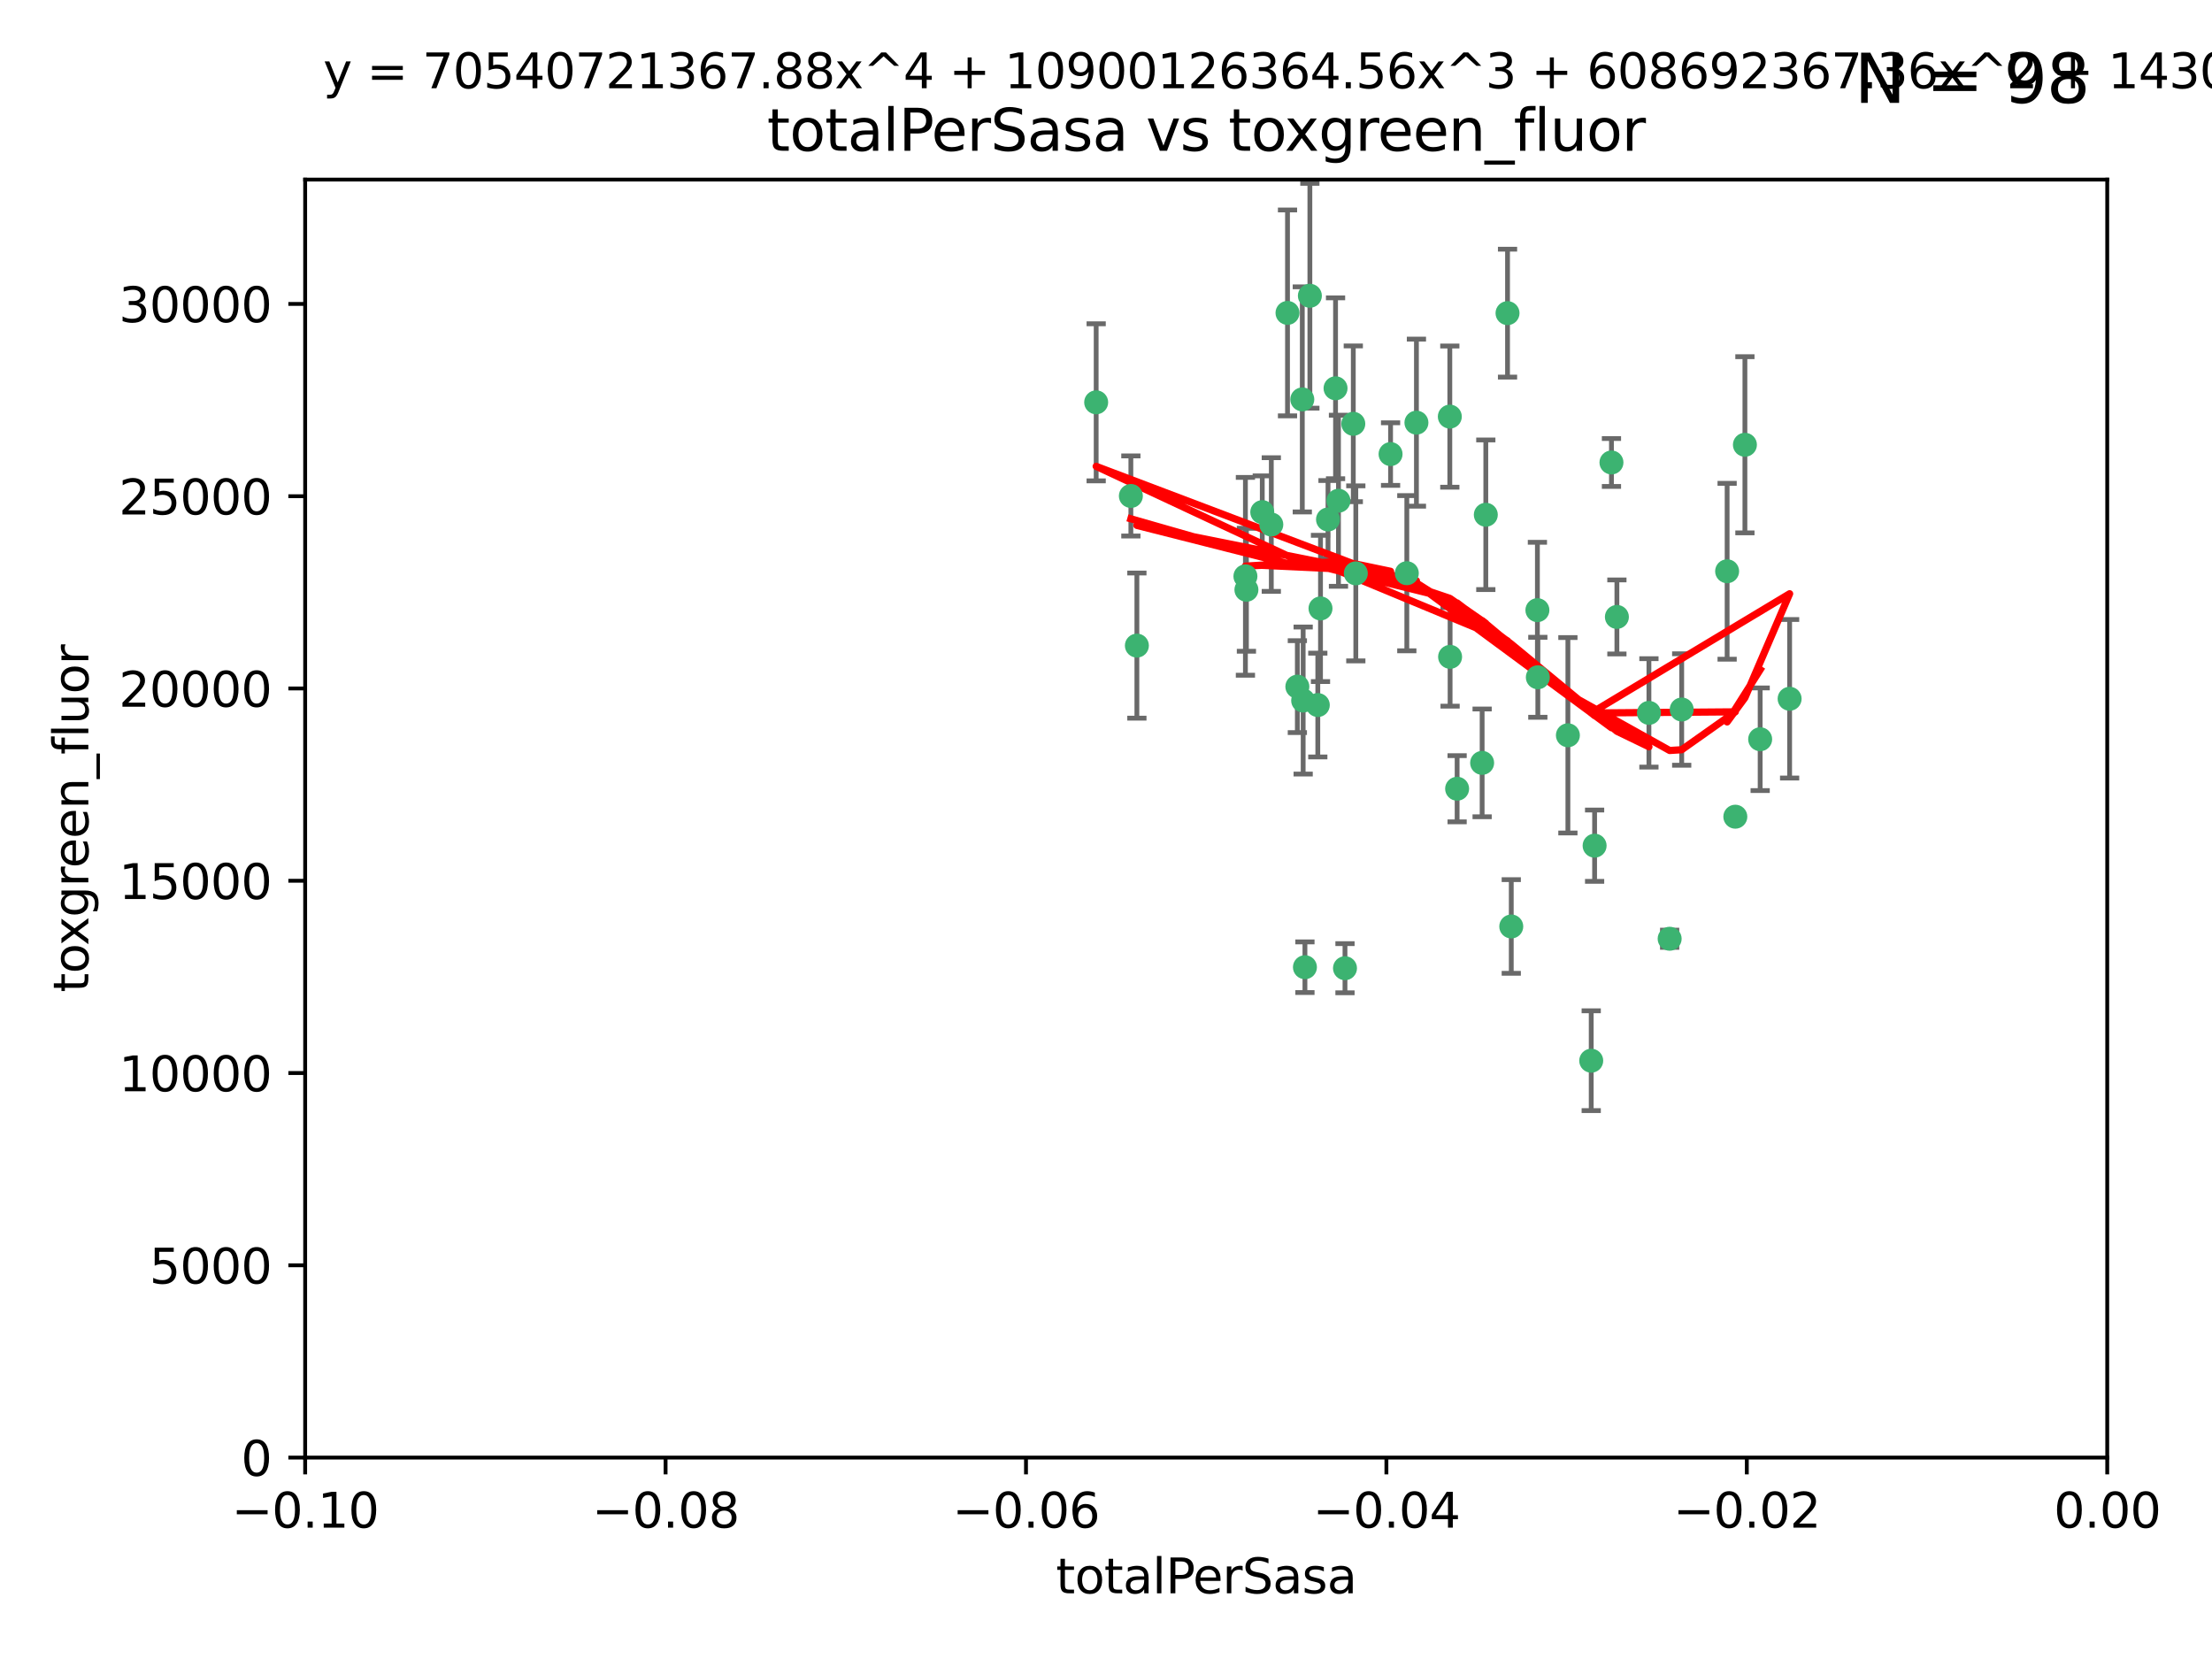 <?xml version="1.0" encoding="utf-8" standalone="no"?>
<!DOCTYPE svg PUBLIC "-//W3C//DTD SVG 1.1//EN"
  "http://www.w3.org/Graphics/SVG/1.1/DTD/svg11.dtd">
<svg xmlns:xlink="http://www.w3.org/1999/xlink" width="460.8pt" height="345.6pt" viewBox="0 0 460.8 345.6" xmlns="http://www.w3.org/2000/svg" version="1.1">
 <defs>
  <style type="text/css">*{stroke-linejoin: round; stroke-linecap: butt}</style>
 </defs>
 <g id="figure_1">
  <g id="patch_1">
   <path d="M 0 345.6 
L 460.8 345.6 
L 460.8 0 
L 0 0 
z
" style="fill: #ffffff"/>
  </g>
  <g id="axes_1">
   <g id="patch_2">
    <path d="M 63.571 303.64 
L 438.975 303.64 
L 438.975 37.411 
L 63.571 37.411 
z
" style="fill: #ffffff"/>
   </g>
   <g id="PathCollection_1">
    <defs>
     <path id="m07e5eed49b" d="M 0 1.118 
C 0.297 1.118 0.581 1 0.791 0.791 
C 1 0.581 1.118 0.297 1.118 0 
C 1.118 -0.297 1 -0.581 0.791 -0.791 
C 0.581 -1 0.297 -1.118 0 -1.118 
C -0.297 -1.118 -0.581 -1 -0.791 -0.791 
C -1 -0.581 -1.118 -0.297 -1.118 0 
C -1.118 0.297 -1 0.581 -0.791 0.791 
C -0.581 1 -0.297 1.118 0 1.118 
z
" style="stroke: #3cb371"/>
    </defs>
    <g clip-path="url(#p36e2d42aae)">
     <use xlink:href="#m07e5eed49b" x="235.58" y="103.319" style="fill: #3cb371; stroke: #3cb371"/>
     <use xlink:href="#m07e5eed49b" x="268.211" y="65.184" style="fill: #3cb371; stroke: #3cb371"/>
     <use xlink:href="#m07e5eed49b" x="236.834" y="134.491" style="fill: #3cb371; stroke: #3cb371"/>
     <use xlink:href="#m07e5eed49b" x="275.085" y="126.749" style="fill: #3cb371; stroke: #3cb371"/>
     <use xlink:href="#m07e5eed49b" x="264.836" y="109.268" style="fill: #3cb371; stroke: #3cb371"/>
     <use xlink:href="#m07e5eed49b" x="271.293" y="83.201" style="fill: #3cb371; stroke: #3cb371"/>
     <use xlink:href="#m07e5eed49b" x="228.352" y="83.811" style="fill: #3cb371; stroke: #3cb371"/>
     <use xlink:href="#m07e5eed49b" x="281.916" y="88.286" style="fill: #3cb371; stroke: #3cb371"/>
     <use xlink:href="#m07e5eed49b" x="270.262" y="143.039" style="fill: #3cb371; stroke: #3cb371"/>
     <use xlink:href="#m07e5eed49b" x="259.652" y="122.859" style="fill: #3cb371; stroke: #3cb371"/>
     <use xlink:href="#m07e5eed49b" x="259.444" y="120.054" style="fill: #3cb371; stroke: #3cb371"/>
     <use xlink:href="#m07e5eed49b" x="276.649" y="108.214" style="fill: #3cb371; stroke: #3cb371"/>
     <use xlink:href="#m07e5eed49b" x="278.828" y="104.315" style="fill: #3cb371; stroke: #3cb371"/>
     <use xlink:href="#m07e5eed49b" x="272.871" y="61.614" style="fill: #3cb371; stroke: #3cb371"/>
     <use xlink:href="#m07e5eed49b" x="271.473" y="145.935" style="fill: #3cb371; stroke: #3cb371"/>
     <use xlink:href="#m07e5eed49b" x="295.068" y="88.045" style="fill: #3cb371; stroke: #3cb371"/>
     <use xlink:href="#m07e5eed49b" x="278.219" y="80.887" style="fill: #3cb371; stroke: #3cb371"/>
     <use xlink:href="#m07e5eed49b" x="282.441" y="119.44" style="fill: #3cb371; stroke: #3cb371"/>
     <use xlink:href="#m07e5eed49b" x="289.681" y="94.593" style="fill: #3cb371; stroke: #3cb371"/>
     <use xlink:href="#m07e5eed49b" x="262.954" y="106.684" style="fill: #3cb371; stroke: #3cb371"/>
     <use xlink:href="#m07e5eed49b" x="280.186" y="201.695" style="fill: #3cb371; stroke: #3cb371"/>
     <use xlink:href="#m07e5eed49b" x="302.023" y="86.787" style="fill: #3cb371; stroke: #3cb371"/>
     <use xlink:href="#m07e5eed49b" x="335.696" y="96.341" style="fill: #3cb371; stroke: #3cb371"/>
     <use xlink:href="#m07e5eed49b" x="293.065" y="119.409" style="fill: #3cb371; stroke: #3cb371"/>
     <use xlink:href="#m07e5eed49b" x="314.046" y="65.233" style="fill: #3cb371; stroke: #3cb371"/>
     <use xlink:href="#m07e5eed49b" x="274.522" y="146.874" style="fill: #3cb371; stroke: #3cb371"/>
     <use xlink:href="#m07e5eed49b" x="271.842" y="201.487" style="fill: #3cb371; stroke: #3cb371"/>
     <use xlink:href="#m07e5eed49b" x="302.081" y="136.835" style="fill: #3cb371; stroke: #3cb371"/>
     <use xlink:href="#m07e5eed49b" x="309.521" y="107.234" style="fill: #3cb371; stroke: #3cb371"/>
     <use xlink:href="#m07e5eed49b" x="308.755" y="158.921" style="fill: #3cb371; stroke: #3cb371"/>
     <use xlink:href="#m07e5eed49b" x="320.359" y="141.091" style="fill: #3cb371; stroke: #3cb371"/>
     <use xlink:href="#m07e5eed49b" x="320.27" y="127.107" style="fill: #3cb371; stroke: #3cb371"/>
     <use xlink:href="#m07e5eed49b" x="332.186" y="176.169" style="fill: #3cb371; stroke: #3cb371"/>
     <use xlink:href="#m07e5eed49b" x="303.545" y="164.309" style="fill: #3cb371; stroke: #3cb371"/>
     <use xlink:href="#m07e5eed49b" x="314.824" y="193.002" style="fill: #3cb371; stroke: #3cb371"/>
     <use xlink:href="#m07e5eed49b" x="336.829" y="128.518" style="fill: #3cb371; stroke: #3cb371"/>
     <use xlink:href="#m07e5eed49b" x="343.502" y="148.507" style="fill: #3cb371; stroke: #3cb371"/>
     <use xlink:href="#m07e5eed49b" x="326.622" y="153.171" style="fill: #3cb371; stroke: #3cb371"/>
     <use xlink:href="#m07e5eed49b" x="347.819" y="195.558" style="fill: #3cb371; stroke: #3cb371"/>
     <use xlink:href="#m07e5eed49b" x="350.329" y="147.801" style="fill: #3cb371; stroke: #3cb371"/>
     <use xlink:href="#m07e5eed49b" x="361.5" y="170.133" style="fill: #3cb371; stroke: #3cb371"/>
     <use xlink:href="#m07e5eed49b" x="331.48" y="220.964" style="fill: #3cb371; stroke: #3cb371"/>
     <use xlink:href="#m07e5eed49b" x="372.811" y="145.567" style="fill: #3cb371; stroke: #3cb371"/>
     <use xlink:href="#m07e5eed49b" x="363.497" y="92.655" style="fill: #3cb371; stroke: #3cb371"/>
     <use xlink:href="#m07e5eed49b" x="359.792" y="119.004" style="fill: #3cb371; stroke: #3cb371"/>
     <use xlink:href="#m07e5eed49b" x="366.674" y="153.996" style="fill: #3cb371; stroke: #3cb371"/>
    </g>
   </g>
   <g id="matplotlib.axis_1">
    <g id="xtick_1">
     <g id="line2d_1">
      <defs>
       <path id="md11ffe74e0" d="M 0 0 
L 0 3.5 
" style="stroke: #000000; stroke-width: 0.8"/>
      </defs>
      <g>
       <use xlink:href="#md11ffe74e0" x="63.571" y="303.64" style="stroke: #000000; stroke-width: 0.8"/>
      </g>
     </g>
     <g id="text_1">
      <!-- −0.10 -->
      <g transform="translate(48.249 318.238)scale(0.1 -0.1)">
       <defs>
        <path id="DejaVuSans-2212" d="M 678 2272 
L 4684 2272 
L 4684 1741 
L 678 1741 
L 678 2272 
z
" transform="scale(0.016)"/>
        <path id="DejaVuSans-30" d="M 2034 4250 
Q 1547 4250 1301 3770 
Q 1056 3291 1056 2328 
Q 1056 1369 1301 889 
Q 1547 409 2034 409 
Q 2525 409 2770 889 
Q 3016 1369 3016 2328 
Q 3016 3291 2770 3770 
Q 2525 4250 2034 4250 
z
M 2034 4750 
Q 2819 4750 3233 4129 
Q 3647 3509 3647 2328 
Q 3647 1150 3233 529 
Q 2819 -91 2034 -91 
Q 1250 -91 836 529 
Q 422 1150 422 2328 
Q 422 3509 836 4129 
Q 1250 4750 2034 4750 
z
" transform="scale(0.016)"/>
        <path id="DejaVuSans-2e" d="M 684 794 
L 1344 794 
L 1344 0 
L 684 0 
L 684 794 
z
" transform="scale(0.016)"/>
        <path id="DejaVuSans-31" d="M 794 531 
L 1825 531 
L 1825 4091 
L 703 3866 
L 703 4441 
L 1819 4666 
L 2450 4666 
L 2450 531 
L 3481 531 
L 3481 0 
L 794 0 
L 794 531 
z
" transform="scale(0.016)"/>
       </defs>
       <use xlink:href="#DejaVuSans-2212"/>
       <use xlink:href="#DejaVuSans-30" x="83.789"/>
       <use xlink:href="#DejaVuSans-2e" x="147.412"/>
       <use xlink:href="#DejaVuSans-31" x="179.199"/>
       <use xlink:href="#DejaVuSans-30" x="242.822"/>
      </g>
     </g>
    </g>
    <g id="xtick_2">
     <g id="line2d_2">
      <g>
       <use xlink:href="#md11ffe74e0" x="138.652" y="303.64" style="stroke: #000000; stroke-width: 0.8"/>
      </g>
     </g>
     <g id="text_2">
      <!-- −0.08 -->
      <g transform="translate(123.329 318.238)scale(0.1 -0.1)">
       <defs>
        <path id="DejaVuSans-38" d="M 2034 2216 
Q 1584 2216 1326 1975 
Q 1069 1734 1069 1313 
Q 1069 891 1326 650 
Q 1584 409 2034 409 
Q 2484 409 2743 651 
Q 3003 894 3003 1313 
Q 3003 1734 2745 1975 
Q 2488 2216 2034 2216 
z
M 1403 2484 
Q 997 2584 770 2862 
Q 544 3141 544 3541 
Q 544 4100 942 4425 
Q 1341 4750 2034 4750 
Q 2731 4750 3128 4425 
Q 3525 4100 3525 3541 
Q 3525 3141 3298 2862 
Q 3072 2584 2669 2484 
Q 3125 2378 3379 2068 
Q 3634 1759 3634 1313 
Q 3634 634 3220 271 
Q 2806 -91 2034 -91 
Q 1263 -91 848 271 
Q 434 634 434 1313 
Q 434 1759 690 2068 
Q 947 2378 1403 2484 
z
M 1172 3481 
Q 1172 3119 1398 2916 
Q 1625 2713 2034 2713 
Q 2441 2713 2670 2916 
Q 2900 3119 2900 3481 
Q 2900 3844 2670 4047 
Q 2441 4250 2034 4250 
Q 1625 4250 1398 4047 
Q 1172 3844 1172 3481 
z
" transform="scale(0.016)"/>
       </defs>
       <use xlink:href="#DejaVuSans-2212"/>
       <use xlink:href="#DejaVuSans-30" x="83.789"/>
       <use xlink:href="#DejaVuSans-2e" x="147.412"/>
       <use xlink:href="#DejaVuSans-30" x="179.199"/>
       <use xlink:href="#DejaVuSans-38" x="242.822"/>
      </g>
     </g>
    </g>
    <g id="xtick_3">
     <g id="line2d_3">
      <g>
       <use xlink:href="#md11ffe74e0" x="213.733" y="303.64" style="stroke: #000000; stroke-width: 0.8"/>
      </g>
     </g>
     <g id="text_3">
      <!-- −0.06 -->
      <g transform="translate(198.41 318.238)scale(0.1 -0.1)">
       <defs>
        <path id="DejaVuSans-36" d="M 2113 2584 
Q 1688 2584 1439 2293 
Q 1191 2003 1191 1497 
Q 1191 994 1439 701 
Q 1688 409 2113 409 
Q 2538 409 2786 701 
Q 3034 994 3034 1497 
Q 3034 2003 2786 2293 
Q 2538 2584 2113 2584 
z
M 3366 4563 
L 3366 3988 
Q 3128 4100 2886 4159 
Q 2644 4219 2406 4219 
Q 1781 4219 1451 3797 
Q 1122 3375 1075 2522 
Q 1259 2794 1537 2939 
Q 1816 3084 2150 3084 
Q 2853 3084 3261 2657 
Q 3669 2231 3669 1497 
Q 3669 778 3244 343 
Q 2819 -91 2113 -91 
Q 1303 -91 875 529 
Q 447 1150 447 2328 
Q 447 3434 972 4092 
Q 1497 4750 2381 4750 
Q 2619 4750 2861 4703 
Q 3103 4656 3366 4563 
z
" transform="scale(0.016)"/>
       </defs>
       <use xlink:href="#DejaVuSans-2212"/>
       <use xlink:href="#DejaVuSans-30" x="83.789"/>
       <use xlink:href="#DejaVuSans-2e" x="147.412"/>
       <use xlink:href="#DejaVuSans-30" x="179.199"/>
       <use xlink:href="#DejaVuSans-36" x="242.822"/>
      </g>
     </g>
    </g>
    <g id="xtick_4">
     <g id="line2d_4">
      <g>
       <use xlink:href="#md11ffe74e0" x="288.813" y="303.64" style="stroke: #000000; stroke-width: 0.8"/>
      </g>
     </g>
     <g id="text_4">
      <!-- −0.04 -->
      <g transform="translate(273.491 318.238)scale(0.1 -0.1)">
       <defs>
        <path id="DejaVuSans-34" d="M 2419 4116 
L 825 1625 
L 2419 1625 
L 2419 4116 
z
M 2253 4666 
L 3047 4666 
L 3047 1625 
L 3713 1625 
L 3713 1100 
L 3047 1100 
L 3047 0 
L 2419 0 
L 2419 1100 
L 313 1100 
L 313 1709 
L 2253 4666 
z
" transform="scale(0.016)"/>
       </defs>
       <use xlink:href="#DejaVuSans-2212"/>
       <use xlink:href="#DejaVuSans-30" x="83.789"/>
       <use xlink:href="#DejaVuSans-2e" x="147.412"/>
       <use xlink:href="#DejaVuSans-30" x="179.199"/>
       <use xlink:href="#DejaVuSans-34" x="242.822"/>
      </g>
     </g>
    </g>
    <g id="xtick_5">
     <g id="line2d_5">
      <g>
       <use xlink:href="#md11ffe74e0" x="363.894" y="303.64" style="stroke: #000000; stroke-width: 0.8"/>
      </g>
     </g>
     <g id="text_5">
      <!-- −0.02 -->
      <g transform="translate(348.572 318.238)scale(0.1 -0.1)">
       <defs>
        <path id="DejaVuSans-32" d="M 1228 531 
L 3431 531 
L 3431 0 
L 469 0 
L 469 531 
Q 828 903 1448 1529 
Q 2069 2156 2228 2338 
Q 2531 2678 2651 2914 
Q 2772 3150 2772 3378 
Q 2772 3750 2511 3984 
Q 2250 4219 1831 4219 
Q 1534 4219 1204 4116 
Q 875 4013 500 3803 
L 500 4441 
Q 881 4594 1212 4672 
Q 1544 4750 1819 4750 
Q 2544 4750 2975 4387 
Q 3406 4025 3406 3419 
Q 3406 3131 3298 2873 
Q 3191 2616 2906 2266 
Q 2828 2175 2409 1742 
Q 1991 1309 1228 531 
z
" transform="scale(0.016)"/>
       </defs>
       <use xlink:href="#DejaVuSans-2212"/>
       <use xlink:href="#DejaVuSans-30" x="83.789"/>
       <use xlink:href="#DejaVuSans-2e" x="147.412"/>
       <use xlink:href="#DejaVuSans-30" x="179.199"/>
       <use xlink:href="#DejaVuSans-32" x="242.822"/>
      </g>
     </g>
    </g>
    <g id="xtick_6">
     <g id="line2d_6">
      <g>
       <use xlink:href="#md11ffe74e0" x="438.975" y="303.64" style="stroke: #000000; stroke-width: 0.8"/>
      </g>
     </g>
     <g id="text_6">
      <!-- 0.00 -->
      <g transform="translate(427.842 318.238)scale(0.1 -0.1)">
       <use xlink:href="#DejaVuSans-30"/>
       <use xlink:href="#DejaVuSans-2e" x="63.623"/>
       <use xlink:href="#DejaVuSans-30" x="95.41"/>
       <use xlink:href="#DejaVuSans-30" x="159.033"/>
      </g>
     </g>
    </g>
    <g id="text_7">
     <!-- totalPerSasa -->
     <g transform="translate(219.968 331.917)scale(0.1 -0.1)">
      <defs>
       <path id="DejaVuSans-74" d="M 1172 4494 
L 1172 3500 
L 2356 3500 
L 2356 3053 
L 1172 3053 
L 1172 1153 
Q 1172 725 1289 603 
Q 1406 481 1766 481 
L 2356 481 
L 2356 0 
L 1766 0 
Q 1100 0 847 248 
Q 594 497 594 1153 
L 594 3053 
L 172 3053 
L 172 3500 
L 594 3500 
L 594 4494 
L 1172 4494 
z
" transform="scale(0.016)"/>
       <path id="DejaVuSans-6f" d="M 1959 3097 
Q 1497 3097 1228 2736 
Q 959 2375 959 1747 
Q 959 1119 1226 758 
Q 1494 397 1959 397 
Q 2419 397 2687 759 
Q 2956 1122 2956 1747 
Q 2956 2369 2687 2733 
Q 2419 3097 1959 3097 
z
M 1959 3584 
Q 2709 3584 3137 3096 
Q 3566 2609 3566 1747 
Q 3566 888 3137 398 
Q 2709 -91 1959 -91 
Q 1206 -91 779 398 
Q 353 888 353 1747 
Q 353 2609 779 3096 
Q 1206 3584 1959 3584 
z
" transform="scale(0.016)"/>
       <path id="DejaVuSans-61" d="M 2194 1759 
Q 1497 1759 1228 1600 
Q 959 1441 959 1056 
Q 959 750 1161 570 
Q 1363 391 1709 391 
Q 2188 391 2477 730 
Q 2766 1069 2766 1631 
L 2766 1759 
L 2194 1759 
z
M 3341 1997 
L 3341 0 
L 2766 0 
L 2766 531 
Q 2569 213 2275 61 
Q 1981 -91 1556 -91 
Q 1019 -91 701 211 
Q 384 513 384 1019 
Q 384 1609 779 1909 
Q 1175 2209 1959 2209 
L 2766 2209 
L 2766 2266 
Q 2766 2663 2505 2880 
Q 2244 3097 1772 3097 
Q 1472 3097 1187 3025 
Q 903 2953 641 2809 
L 641 3341 
Q 956 3463 1253 3523 
Q 1550 3584 1831 3584 
Q 2591 3584 2966 3190 
Q 3341 2797 3341 1997 
z
" transform="scale(0.016)"/>
       <path id="DejaVuSans-6c" d="M 603 4863 
L 1178 4863 
L 1178 0 
L 603 0 
L 603 4863 
z
" transform="scale(0.016)"/>
       <path id="DejaVuSans-50" d="M 1259 4147 
L 1259 2394 
L 2053 2394 
Q 2494 2394 2734 2622 
Q 2975 2850 2975 3272 
Q 2975 3691 2734 3919 
Q 2494 4147 2053 4147 
L 1259 4147 
z
M 628 4666 
L 2053 4666 
Q 2838 4666 3239 4311 
Q 3641 3956 3641 3272 
Q 3641 2581 3239 2228 
Q 2838 1875 2053 1875 
L 1259 1875 
L 1259 0 
L 628 0 
L 628 4666 
z
" transform="scale(0.016)"/>
       <path id="DejaVuSans-65" d="M 3597 1894 
L 3597 1613 
L 953 1613 
Q 991 1019 1311 708 
Q 1631 397 2203 397 
Q 2534 397 2845 478 
Q 3156 559 3463 722 
L 3463 178 
Q 3153 47 2828 -22 
Q 2503 -91 2169 -91 
Q 1331 -91 842 396 
Q 353 884 353 1716 
Q 353 2575 817 3079 
Q 1281 3584 2069 3584 
Q 2775 3584 3186 3129 
Q 3597 2675 3597 1894 
z
M 3022 2063 
Q 3016 2534 2758 2815 
Q 2500 3097 2075 3097 
Q 1594 3097 1305 2825 
Q 1016 2553 972 2059 
L 3022 2063 
z
" transform="scale(0.016)"/>
       <path id="DejaVuSans-72" d="M 2631 2963 
Q 2534 3019 2420 3045 
Q 2306 3072 2169 3072 
Q 1681 3072 1420 2755 
Q 1159 2438 1159 1844 
L 1159 0 
L 581 0 
L 581 3500 
L 1159 3500 
L 1159 2956 
Q 1341 3275 1631 3429 
Q 1922 3584 2338 3584 
Q 2397 3584 2469 3576 
Q 2541 3569 2628 3553 
L 2631 2963 
z
" transform="scale(0.016)"/>
       <path id="DejaVuSans-53" d="M 3425 4513 
L 3425 3897 
Q 3066 4069 2747 4153 
Q 2428 4238 2131 4238 
Q 1616 4238 1336 4038 
Q 1056 3838 1056 3469 
Q 1056 3159 1242 3001 
Q 1428 2844 1947 2747 
L 2328 2669 
Q 3034 2534 3370 2195 
Q 3706 1856 3706 1288 
Q 3706 609 3251 259 
Q 2797 -91 1919 -91 
Q 1588 -91 1214 -16 
Q 841 59 441 206 
L 441 856 
Q 825 641 1194 531 
Q 1563 422 1919 422 
Q 2459 422 2753 634 
Q 3047 847 3047 1241 
Q 3047 1584 2836 1778 
Q 2625 1972 2144 2069 
L 1759 2144 
Q 1053 2284 737 2584 
Q 422 2884 422 3419 
Q 422 4038 858 4394 
Q 1294 4750 2059 4750 
Q 2388 4750 2728 4690 
Q 3069 4631 3425 4513 
z
" transform="scale(0.016)"/>
       <path id="DejaVuSans-73" d="M 2834 3397 
L 2834 2853 
Q 2591 2978 2328 3040 
Q 2066 3103 1784 3103 
Q 1356 3103 1142 2972 
Q 928 2841 928 2578 
Q 928 2378 1081 2264 
Q 1234 2150 1697 2047 
L 1894 2003 
Q 2506 1872 2764 1633 
Q 3022 1394 3022 966 
Q 3022 478 2636 193 
Q 2250 -91 1575 -91 
Q 1294 -91 989 -36 
Q 684 19 347 128 
L 347 722 
Q 666 556 975 473 
Q 1284 391 1588 391 
Q 1994 391 2212 530 
Q 2431 669 2431 922 
Q 2431 1156 2273 1281 
Q 2116 1406 1581 1522 
L 1381 1569 
Q 847 1681 609 1914 
Q 372 2147 372 2553 
Q 372 3047 722 3315 
Q 1072 3584 1716 3584 
Q 2034 3584 2315 3537 
Q 2597 3491 2834 3397 
z
" transform="scale(0.016)"/>
      </defs>
      <use xlink:href="#DejaVuSans-74"/>
      <use xlink:href="#DejaVuSans-6f" x="39.209"/>
      <use xlink:href="#DejaVuSans-74" x="100.391"/>
      <use xlink:href="#DejaVuSans-61" x="139.6"/>
      <use xlink:href="#DejaVuSans-6c" x="200.879"/>
      <use xlink:href="#DejaVuSans-50" x="228.662"/>
      <use xlink:href="#DejaVuSans-65" x="285.34"/>
      <use xlink:href="#DejaVuSans-72" x="346.863"/>
      <use xlink:href="#DejaVuSans-53" x="387.977"/>
      <use xlink:href="#DejaVuSans-61" x="451.453"/>
      <use xlink:href="#DejaVuSans-73" x="512.732"/>
      <use xlink:href="#DejaVuSans-61" x="564.832"/>
     </g>
    </g>
   </g>
   <g id="matplotlib.axis_2">
    <g id="ytick_1">
     <g id="line2d_7">
      <defs>
       <path id="m064ddb4dcc" d="M 0 0 
L -3.5 0 
" style="stroke: #000000; stroke-width: 0.8"/>
      </defs>
      <g>
       <use xlink:href="#m064ddb4dcc" x="63.571" y="303.64" style="stroke: #000000; stroke-width: 0.8"/>
      </g>
     </g>
     <g id="text_8">
      <!-- 0 -->
      <g transform="translate(50.209 307.439)scale(0.1 -0.1)">
       <use xlink:href="#DejaVuSans-30"/>
      </g>
     </g>
    </g>
    <g id="ytick_2">
     <g id="line2d_8">
      <g>
       <use xlink:href="#m064ddb4dcc" x="63.571" y="263.586" style="stroke: #000000; stroke-width: 0.8"/>
      </g>
     </g>
     <g id="text_9">
      <!-- 5000 -->
      <g transform="translate(31.121 267.385)scale(0.1 -0.1)">
       <defs>
        <path id="DejaVuSans-35" d="M 691 4666 
L 3169 4666 
L 3169 4134 
L 1269 4134 
L 1269 2991 
Q 1406 3038 1543 3061 
Q 1681 3084 1819 3084 
Q 2600 3084 3056 2656 
Q 3513 2228 3513 1497 
Q 3513 744 3044 326 
Q 2575 -91 1722 -91 
Q 1428 -91 1123 -41 
Q 819 9 494 109 
L 494 744 
Q 775 591 1075 516 
Q 1375 441 1709 441 
Q 2250 441 2565 725 
Q 2881 1009 2881 1497 
Q 2881 1984 2565 2268 
Q 2250 2553 1709 2553 
Q 1456 2553 1204 2497 
Q 953 2441 691 2322 
L 691 4666 
z
" transform="scale(0.016)"/>
       </defs>
       <use xlink:href="#DejaVuSans-35"/>
       <use xlink:href="#DejaVuSans-30" x="63.623"/>
       <use xlink:href="#DejaVuSans-30" x="127.246"/>
       <use xlink:href="#DejaVuSans-30" x="190.869"/>
      </g>
     </g>
    </g>
    <g id="ytick_3">
     <g id="line2d_9">
      <g>
       <use xlink:href="#m064ddb4dcc" x="63.571" y="223.532" style="stroke: #000000; stroke-width: 0.8"/>
      </g>
     </g>
     <g id="text_10">
      <!-- 10000 -->
      <g transform="translate(24.759 227.331)scale(0.1 -0.1)">
       <use xlink:href="#DejaVuSans-31"/>
       <use xlink:href="#DejaVuSans-30" x="63.623"/>
       <use xlink:href="#DejaVuSans-30" x="127.246"/>
       <use xlink:href="#DejaVuSans-30" x="190.869"/>
       <use xlink:href="#DejaVuSans-30" x="254.492"/>
      </g>
     </g>
    </g>
    <g id="ytick_4">
     <g id="line2d_10">
      <g>
       <use xlink:href="#m064ddb4dcc" x="63.571" y="183.478" style="stroke: #000000; stroke-width: 0.8"/>
      </g>
     </g>
     <g id="text_11">
      <!-- 15000 -->
      <g transform="translate(24.759 187.278)scale(0.1 -0.1)">
       <use xlink:href="#DejaVuSans-31"/>
       <use xlink:href="#DejaVuSans-35" x="63.623"/>
       <use xlink:href="#DejaVuSans-30" x="127.246"/>
       <use xlink:href="#DejaVuSans-30" x="190.869"/>
       <use xlink:href="#DejaVuSans-30" x="254.492"/>
      </g>
     </g>
    </g>
    <g id="ytick_5">
     <g id="line2d_11">
      <g>
       <use xlink:href="#m064ddb4dcc" x="63.571" y="143.424" style="stroke: #000000; stroke-width: 0.8"/>
      </g>
     </g>
     <g id="text_12">
      <!-- 20000 -->
      <g transform="translate(24.759 147.224)scale(0.1 -0.1)">
       <use xlink:href="#DejaVuSans-32"/>
       <use xlink:href="#DejaVuSans-30" x="63.623"/>
       <use xlink:href="#DejaVuSans-30" x="127.246"/>
       <use xlink:href="#DejaVuSans-30" x="190.869"/>
       <use xlink:href="#DejaVuSans-30" x="254.492"/>
      </g>
     </g>
    </g>
    <g id="ytick_6">
     <g id="line2d_12">
      <g>
       <use xlink:href="#m064ddb4dcc" x="63.571" y="103.371" style="stroke: #000000; stroke-width: 0.8"/>
      </g>
     </g>
     <g id="text_13">
      <!-- 25000 -->
      <g transform="translate(24.759 107.17)scale(0.1 -0.1)">
       <use xlink:href="#DejaVuSans-32"/>
       <use xlink:href="#DejaVuSans-35" x="63.623"/>
       <use xlink:href="#DejaVuSans-30" x="127.246"/>
       <use xlink:href="#DejaVuSans-30" x="190.869"/>
       <use xlink:href="#DejaVuSans-30" x="254.492"/>
      </g>
     </g>
    </g>
    <g id="ytick_7">
     <g id="line2d_13">
      <g>
       <use xlink:href="#m064ddb4dcc" x="63.571" y="63.317" style="stroke: #000000; stroke-width: 0.8"/>
      </g>
     </g>
     <g id="text_14">
      <!-- 30000 -->
      <g transform="translate(24.759 67.116)scale(0.1 -0.1)">
       <defs>
        <path id="DejaVuSans-33" d="M 2597 2516 
Q 3050 2419 3304 2112 
Q 3559 1806 3559 1356 
Q 3559 666 3084 287 
Q 2609 -91 1734 -91 
Q 1441 -91 1130 -33 
Q 819 25 488 141 
L 488 750 
Q 750 597 1062 519 
Q 1375 441 1716 441 
Q 2309 441 2620 675 
Q 2931 909 2931 1356 
Q 2931 1769 2642 2001 
Q 2353 2234 1838 2234 
L 1294 2234 
L 1294 2753 
L 1863 2753 
Q 2328 2753 2575 2939 
Q 2822 3125 2822 3475 
Q 2822 3834 2567 4026 
Q 2313 4219 1838 4219 
Q 1578 4219 1281 4162 
Q 984 4106 628 3988 
L 628 4550 
Q 988 4650 1302 4700 
Q 1616 4750 1894 4750 
Q 2613 4750 3031 4423 
Q 3450 4097 3450 3541 
Q 3450 3153 3228 2886 
Q 3006 2619 2597 2516 
z
" transform="scale(0.016)"/>
       </defs>
       <use xlink:href="#DejaVuSans-33"/>
       <use xlink:href="#DejaVuSans-30" x="63.623"/>
       <use xlink:href="#DejaVuSans-30" x="127.246"/>
       <use xlink:href="#DejaVuSans-30" x="190.869"/>
       <use xlink:href="#DejaVuSans-30" x="254.492"/>
      </g>
     </g>
    </g>
    <g id="text_15">
     <!-- toxgreen_fluor -->
     <g transform="translate(18.401 206.72)rotate(-90)scale(0.1 -0.1)">
      <defs>
       <path id="DejaVuSans-78" d="M 3513 3500 
L 2247 1797 
L 3578 0 
L 2900 0 
L 1881 1375 
L 863 0 
L 184 0 
L 1544 1831 
L 300 3500 
L 978 3500 
L 1906 2253 
L 2834 3500 
L 3513 3500 
z
" transform="scale(0.016)"/>
       <path id="DejaVuSans-67" d="M 2906 1791 
Q 2906 2416 2648 2759 
Q 2391 3103 1925 3103 
Q 1463 3103 1205 2759 
Q 947 2416 947 1791 
Q 947 1169 1205 825 
Q 1463 481 1925 481 
Q 2391 481 2648 825 
Q 2906 1169 2906 1791 
z
M 3481 434 
Q 3481 -459 3084 -895 
Q 2688 -1331 1869 -1331 
Q 1566 -1331 1297 -1286 
Q 1028 -1241 775 -1147 
L 775 -588 
Q 1028 -725 1275 -790 
Q 1522 -856 1778 -856 
Q 2344 -856 2625 -561 
Q 2906 -266 2906 331 
L 2906 616 
Q 2728 306 2450 153 
Q 2172 0 1784 0 
Q 1141 0 747 490 
Q 353 981 353 1791 
Q 353 2603 747 3093 
Q 1141 3584 1784 3584 
Q 2172 3584 2450 3431 
Q 2728 3278 2906 2969 
L 2906 3500 
L 3481 3500 
L 3481 434 
z
" transform="scale(0.016)"/>
       <path id="DejaVuSans-6e" d="M 3513 2113 
L 3513 0 
L 2938 0 
L 2938 2094 
Q 2938 2591 2744 2837 
Q 2550 3084 2163 3084 
Q 1697 3084 1428 2787 
Q 1159 2491 1159 1978 
L 1159 0 
L 581 0 
L 581 3500 
L 1159 3500 
L 1159 2956 
Q 1366 3272 1645 3428 
Q 1925 3584 2291 3584 
Q 2894 3584 3203 3211 
Q 3513 2838 3513 2113 
z
" transform="scale(0.016)"/>
       <path id="DejaVuSans-5f" d="M 3263 -1063 
L 3263 -1509 
L -63 -1509 
L -63 -1063 
L 3263 -1063 
z
" transform="scale(0.016)"/>
       <path id="DejaVuSans-66" d="M 2375 4863 
L 2375 4384 
L 1825 4384 
Q 1516 4384 1395 4259 
Q 1275 4134 1275 3809 
L 1275 3500 
L 2222 3500 
L 2222 3053 
L 1275 3053 
L 1275 0 
L 697 0 
L 697 3053 
L 147 3053 
L 147 3500 
L 697 3500 
L 697 3744 
Q 697 4328 969 4595 
Q 1241 4863 1831 4863 
L 2375 4863 
z
" transform="scale(0.016)"/>
       <path id="DejaVuSans-75" d="M 544 1381 
L 544 3500 
L 1119 3500 
L 1119 1403 
Q 1119 906 1312 657 
Q 1506 409 1894 409 
Q 2359 409 2629 706 
Q 2900 1003 2900 1516 
L 2900 3500 
L 3475 3500 
L 3475 0 
L 2900 0 
L 2900 538 
Q 2691 219 2414 64 
Q 2138 -91 1772 -91 
Q 1169 -91 856 284 
Q 544 659 544 1381 
z
M 1991 3584 
L 1991 3584 
z
" transform="scale(0.016)"/>
      </defs>
      <use xlink:href="#DejaVuSans-74"/>
      <use xlink:href="#DejaVuSans-6f" x="39.209"/>
      <use xlink:href="#DejaVuSans-78" x="97.266"/>
      <use xlink:href="#DejaVuSans-67" x="156.445"/>
      <use xlink:href="#DejaVuSans-72" x="219.922"/>
      <use xlink:href="#DejaVuSans-65" x="258.785"/>
      <use xlink:href="#DejaVuSans-65" x="320.309"/>
      <use xlink:href="#DejaVuSans-6e" x="381.832"/>
      <use xlink:href="#DejaVuSans-5f" x="445.211"/>
      <use xlink:href="#DejaVuSans-66" x="495.211"/>
      <use xlink:href="#DejaVuSans-6c" x="530.416"/>
      <use xlink:href="#DejaVuSans-75" x="558.199"/>
      <use xlink:href="#DejaVuSans-6f" x="621.578"/>
      <use xlink:href="#DejaVuSans-72" x="682.76"/>
     </g>
    </g>
   </g>
   <g id="LineCollection_1">
    <path d="M 235.58 111.662 
L 235.58 94.976 
" clip-path="url(#p36e2d42aae)" style="fill: none; stroke: #696969"/>
    <path d="M 268.211 86.629 
L 268.211 43.739 
" clip-path="url(#p36e2d42aae)" style="fill: none; stroke: #696969"/>
    <path d="M 236.834 149.606 
L 236.834 119.375 
" clip-path="url(#p36e2d42aae)" style="fill: none; stroke: #696969"/>
    <path d="M 275.085 141.983 
L 275.085 111.515 
" clip-path="url(#p36e2d42aae)" style="fill: none; stroke: #696969"/>
    <path d="M 264.836 123.191 
L 264.836 95.346 
" clip-path="url(#p36e2d42aae)" style="fill: none; stroke: #696969"/>
    <path d="M 271.293 106.648 
L 271.293 59.753 
" clip-path="url(#p36e2d42aae)" style="fill: none; stroke: #696969"/>
    <path d="M 228.352 100.173 
L 228.352 67.45 
" clip-path="url(#p36e2d42aae)" style="fill: none; stroke: #696969"/>
    <path d="M 281.916 104.51 
L 281.916 72.063 
" clip-path="url(#p36e2d42aae)" style="fill: none; stroke: #696969"/>
    <path d="M 270.262 152.61 
L 270.262 133.468 
" clip-path="url(#p36e2d42aae)" style="fill: none; stroke: #696969"/>
    <path d="M 259.652 135.667 
L 259.652 110.051 
" clip-path="url(#p36e2d42aae)" style="fill: none; stroke: #696969"/>
    <path d="M 259.444 140.659 
L 259.444 99.45 
" clip-path="url(#p36e2d42aae)" style="fill: none; stroke: #696969"/>
    <path d="M 276.649 116.326 
L 276.649 100.101 
" clip-path="url(#p36e2d42aae)" style="fill: none; stroke: #696969"/>
    <path d="M 278.828 122.133 
L 278.828 86.497 
" clip-path="url(#p36e2d42aae)" style="fill: none; stroke: #696969"/>
    <path d="M 272.871 85.029 
L 272.871 38.199 
" clip-path="url(#p36e2d42aae)" style="fill: none; stroke: #696969"/>
    <path d="M 271.473 161.248 
L 271.473 130.622 
" clip-path="url(#p36e2d42aae)" style="fill: none; stroke: #696969"/>
    <path d="M 295.068 105.444 
L 295.068 70.646 
" clip-path="url(#p36e2d42aae)" style="fill: none; stroke: #696969"/>
    <path d="M 278.219 99.727 
L 278.219 62.047 
" clip-path="url(#p36e2d42aae)" style="fill: none; stroke: #696969"/>
    <path d="M 282.441 137.675 
L 282.441 101.206 
" clip-path="url(#p36e2d42aae)" style="fill: none; stroke: #696969"/>
    <path d="M 289.681 101.108 
L 289.681 88.078 
" clip-path="url(#p36e2d42aae)" style="fill: none; stroke: #696969"/>
    <path d="M 262.954 114.235 
L 262.954 99.134 
" clip-path="url(#p36e2d42aae)" style="fill: none; stroke: #696969"/>
    <path d="M 280.186 206.809 
L 280.186 196.58 
" clip-path="url(#p36e2d42aae)" style="fill: none; stroke: #696969"/>
    <path d="M 302.023 101.495 
L 302.023 72.08 
" clip-path="url(#p36e2d42aae)" style="fill: none; stroke: #696969"/>
    <path d="M 335.696 101.329 
L 335.696 91.353 
" clip-path="url(#p36e2d42aae)" style="fill: none; stroke: #696969"/>
    <path d="M 293.065 135.574 
L 293.065 103.243 
" clip-path="url(#p36e2d42aae)" style="fill: none; stroke: #696969"/>
    <path d="M 314.046 78.556 
L 314.046 51.911 
" clip-path="url(#p36e2d42aae)" style="fill: none; stroke: #696969"/>
    <path d="M 274.522 157.684 
L 274.522 136.065 
" clip-path="url(#p36e2d42aae)" style="fill: none; stroke: #696969"/>
    <path d="M 271.842 206.761 
L 271.842 196.213 
" clip-path="url(#p36e2d42aae)" style="fill: none; stroke: #696969"/>
    <path d="M 302.081 147.104 
L 302.081 126.566 
" clip-path="url(#p36e2d42aae)" style="fill: none; stroke: #696969"/>
    <path d="M 309.521 122.819 
L 309.521 91.649 
" clip-path="url(#p36e2d42aae)" style="fill: none; stroke: #696969"/>
    <path d="M 308.755 170.147 
L 308.755 147.694 
" clip-path="url(#p36e2d42aae)" style="fill: none; stroke: #696969"/>
    <path d="M 320.359 149.421 
L 320.359 132.76 
" clip-path="url(#p36e2d42aae)" style="fill: none; stroke: #696969"/>
    <path d="M 320.27 141.248 
L 320.27 112.967 
" clip-path="url(#p36e2d42aae)" style="fill: none; stroke: #696969"/>
    <path d="M 332.186 183.597 
L 332.186 168.741 
" clip-path="url(#p36e2d42aae)" style="fill: none; stroke: #696969"/>
    <path d="M 303.545 171.2 
L 303.545 157.418 
" clip-path="url(#p36e2d42aae)" style="fill: none; stroke: #696969"/>
    <path d="M 314.824 202.754 
L 314.824 183.249 
" clip-path="url(#p36e2d42aae)" style="fill: none; stroke: #696969"/>
    <path d="M 336.829 136.228 
L 336.829 120.808 
" clip-path="url(#p36e2d42aae)" style="fill: none; stroke: #696969"/>
    <path d="M 343.502 159.798 
L 343.502 137.216 
" clip-path="url(#p36e2d42aae)" style="fill: none; stroke: #696969"/>
    <path d="M 326.622 173.526 
L 326.622 132.815 
" clip-path="url(#p36e2d42aae)" style="fill: none; stroke: #696969"/>
    <path d="M 347.819 197.349 
L 347.819 193.767 
" clip-path="url(#p36e2d42aae)" style="fill: none; stroke: #696969"/>
    <path d="M 350.329 159.413 
L 350.329 136.19 
" clip-path="url(#p36e2d42aae)" style="fill: none; stroke: #696969"/>
    <path d="M 361.5 170.88 
L 361.5 169.387 
" clip-path="url(#p36e2d42aae)" style="fill: none; stroke: #696969"/>
    <path d="M 331.48 231.359 
L 331.48 210.569 
" clip-path="url(#p36e2d42aae)" style="fill: none; stroke: #696969"/>
    <path d="M 372.811 162.081 
L 372.811 129.053 
" clip-path="url(#p36e2d42aae)" style="fill: none; stroke: #696969"/>
    <path d="M 363.497 111.003 
L 363.497 74.306 
" clip-path="url(#p36e2d42aae)" style="fill: none; stroke: #696969"/>
    <path d="M 359.792 137.321 
L 359.792 100.688 
" clip-path="url(#p36e2d42aae)" style="fill: none; stroke: #696969"/>
    <path d="M 366.674 164.686 
L 366.674 143.305 
" clip-path="url(#p36e2d42aae)" style="fill: none; stroke: #696969"/>
   </g>
   <g id="line2d_14">
    <defs>
     <path id="mfc5a04d7b3" d="M 2 0 
L -2 -0 
" style="stroke: #696969"/>
    </defs>
    <g clip-path="url(#p36e2d42aae)">
     <use xlink:href="#mfc5a04d7b3" x="235.58" y="111.662" style="fill: #696969; stroke: #696969"/>
     <use xlink:href="#mfc5a04d7b3" x="268.211" y="86.629" style="fill: #696969; stroke: #696969"/>
     <use xlink:href="#mfc5a04d7b3" x="236.834" y="149.606" style="fill: #696969; stroke: #696969"/>
     <use xlink:href="#mfc5a04d7b3" x="275.085" y="141.983" style="fill: #696969; stroke: #696969"/>
     <use xlink:href="#mfc5a04d7b3" x="264.836" y="123.191" style="fill: #696969; stroke: #696969"/>
     <use xlink:href="#mfc5a04d7b3" x="271.293" y="106.648" style="fill: #696969; stroke: #696969"/>
     <use xlink:href="#mfc5a04d7b3" x="228.352" y="100.173" style="fill: #696969; stroke: #696969"/>
     <use xlink:href="#mfc5a04d7b3" x="281.916" y="104.51" style="fill: #696969; stroke: #696969"/>
     <use xlink:href="#mfc5a04d7b3" x="270.262" y="152.61" style="fill: #696969; stroke: #696969"/>
     <use xlink:href="#mfc5a04d7b3" x="259.652" y="135.667" style="fill: #696969; stroke: #696969"/>
     <use xlink:href="#mfc5a04d7b3" x="259.444" y="140.659" style="fill: #696969; stroke: #696969"/>
     <use xlink:href="#mfc5a04d7b3" x="276.649" y="116.326" style="fill: #696969; stroke: #696969"/>
     <use xlink:href="#mfc5a04d7b3" x="278.828" y="122.133" style="fill: #696969; stroke: #696969"/>
     <use xlink:href="#mfc5a04d7b3" x="272.871" y="85.029" style="fill: #696969; stroke: #696969"/>
     <use xlink:href="#mfc5a04d7b3" x="271.473" y="161.248" style="fill: #696969; stroke: #696969"/>
     <use xlink:href="#mfc5a04d7b3" x="295.068" y="105.444" style="fill: #696969; stroke: #696969"/>
     <use xlink:href="#mfc5a04d7b3" x="278.219" y="99.727" style="fill: #696969; stroke: #696969"/>
     <use xlink:href="#mfc5a04d7b3" x="282.441" y="137.675" style="fill: #696969; stroke: #696969"/>
     <use xlink:href="#mfc5a04d7b3" x="289.681" y="101.108" style="fill: #696969; stroke: #696969"/>
     <use xlink:href="#mfc5a04d7b3" x="262.954" y="114.235" style="fill: #696969; stroke: #696969"/>
     <use xlink:href="#mfc5a04d7b3" x="280.186" y="206.809" style="fill: #696969; stroke: #696969"/>
     <use xlink:href="#mfc5a04d7b3" x="302.023" y="101.495" style="fill: #696969; stroke: #696969"/>
     <use xlink:href="#mfc5a04d7b3" x="335.696" y="101.329" style="fill: #696969; stroke: #696969"/>
     <use xlink:href="#mfc5a04d7b3" x="293.065" y="135.574" style="fill: #696969; stroke: #696969"/>
     <use xlink:href="#mfc5a04d7b3" x="314.046" y="78.556" style="fill: #696969; stroke: #696969"/>
     <use xlink:href="#mfc5a04d7b3" x="274.522" y="157.684" style="fill: #696969; stroke: #696969"/>
     <use xlink:href="#mfc5a04d7b3" x="271.842" y="206.761" style="fill: #696969; stroke: #696969"/>
     <use xlink:href="#mfc5a04d7b3" x="302.081" y="147.104" style="fill: #696969; stroke: #696969"/>
     <use xlink:href="#mfc5a04d7b3" x="309.521" y="122.819" style="fill: #696969; stroke: #696969"/>
     <use xlink:href="#mfc5a04d7b3" x="308.755" y="170.147" style="fill: #696969; stroke: #696969"/>
     <use xlink:href="#mfc5a04d7b3" x="320.359" y="149.421" style="fill: #696969; stroke: #696969"/>
     <use xlink:href="#mfc5a04d7b3" x="320.27" y="141.248" style="fill: #696969; stroke: #696969"/>
     <use xlink:href="#mfc5a04d7b3" x="332.186" y="183.597" style="fill: #696969; stroke: #696969"/>
     <use xlink:href="#mfc5a04d7b3" x="303.545" y="171.2" style="fill: #696969; stroke: #696969"/>
     <use xlink:href="#mfc5a04d7b3" x="314.824" y="202.754" style="fill: #696969; stroke: #696969"/>
     <use xlink:href="#mfc5a04d7b3" x="336.829" y="136.228" style="fill: #696969; stroke: #696969"/>
     <use xlink:href="#mfc5a04d7b3" x="343.502" y="159.798" style="fill: #696969; stroke: #696969"/>
     <use xlink:href="#mfc5a04d7b3" x="326.622" y="173.526" style="fill: #696969; stroke: #696969"/>
     <use xlink:href="#mfc5a04d7b3" x="347.819" y="197.349" style="fill: #696969; stroke: #696969"/>
     <use xlink:href="#mfc5a04d7b3" x="350.329" y="159.413" style="fill: #696969; stroke: #696969"/>
     <use xlink:href="#mfc5a04d7b3" x="361.5" y="170.88" style="fill: #696969; stroke: #696969"/>
     <use xlink:href="#mfc5a04d7b3" x="331.48" y="231.359" style="fill: #696969; stroke: #696969"/>
     <use xlink:href="#mfc5a04d7b3" x="372.811" y="162.081" style="fill: #696969; stroke: #696969"/>
     <use xlink:href="#mfc5a04d7b3" x="363.497" y="111.003" style="fill: #696969; stroke: #696969"/>
     <use xlink:href="#mfc5a04d7b3" x="359.792" y="137.321" style="fill: #696969; stroke: #696969"/>
     <use xlink:href="#mfc5a04d7b3" x="366.674" y="164.686" style="fill: #696969; stroke: #696969"/>
    </g>
   </g>
   <g id="line2d_15">
    <g clip-path="url(#p36e2d42aae)">
     <use xlink:href="#mfc5a04d7b3" x="235.58" y="94.976" style="fill: #696969; stroke: #696969"/>
     <use xlink:href="#mfc5a04d7b3" x="268.211" y="43.739" style="fill: #696969; stroke: #696969"/>
     <use xlink:href="#mfc5a04d7b3" x="236.834" y="119.375" style="fill: #696969; stroke: #696969"/>
     <use xlink:href="#mfc5a04d7b3" x="275.085" y="111.515" style="fill: #696969; stroke: #696969"/>
     <use xlink:href="#mfc5a04d7b3" x="264.836" y="95.346" style="fill: #696969; stroke: #696969"/>
     <use xlink:href="#mfc5a04d7b3" x="271.293" y="59.753" style="fill: #696969; stroke: #696969"/>
     <use xlink:href="#mfc5a04d7b3" x="228.352" y="67.45" style="fill: #696969; stroke: #696969"/>
     <use xlink:href="#mfc5a04d7b3" x="281.916" y="72.063" style="fill: #696969; stroke: #696969"/>
     <use xlink:href="#mfc5a04d7b3" x="270.262" y="133.468" style="fill: #696969; stroke: #696969"/>
     <use xlink:href="#mfc5a04d7b3" x="259.652" y="110.051" style="fill: #696969; stroke: #696969"/>
     <use xlink:href="#mfc5a04d7b3" x="259.444" y="99.45" style="fill: #696969; stroke: #696969"/>
     <use xlink:href="#mfc5a04d7b3" x="276.649" y="100.101" style="fill: #696969; stroke: #696969"/>
     <use xlink:href="#mfc5a04d7b3" x="278.828" y="86.497" style="fill: #696969; stroke: #696969"/>
     <use xlink:href="#mfc5a04d7b3" x="272.871" y="38.199" style="fill: #696969; stroke: #696969"/>
     <use xlink:href="#mfc5a04d7b3" x="271.473" y="130.622" style="fill: #696969; stroke: #696969"/>
     <use xlink:href="#mfc5a04d7b3" x="295.068" y="70.646" style="fill: #696969; stroke: #696969"/>
     <use xlink:href="#mfc5a04d7b3" x="278.219" y="62.047" style="fill: #696969; stroke: #696969"/>
     <use xlink:href="#mfc5a04d7b3" x="282.441" y="101.206" style="fill: #696969; stroke: #696969"/>
     <use xlink:href="#mfc5a04d7b3" x="289.681" y="88.078" style="fill: #696969; stroke: #696969"/>
     <use xlink:href="#mfc5a04d7b3" x="262.954" y="99.134" style="fill: #696969; stroke: #696969"/>
     <use xlink:href="#mfc5a04d7b3" x="280.186" y="196.58" style="fill: #696969; stroke: #696969"/>
     <use xlink:href="#mfc5a04d7b3" x="302.023" y="72.08" style="fill: #696969; stroke: #696969"/>
     <use xlink:href="#mfc5a04d7b3" x="335.696" y="91.353" style="fill: #696969; stroke: #696969"/>
     <use xlink:href="#mfc5a04d7b3" x="293.065" y="103.243" style="fill: #696969; stroke: #696969"/>
     <use xlink:href="#mfc5a04d7b3" x="314.046" y="51.911" style="fill: #696969; stroke: #696969"/>
     <use xlink:href="#mfc5a04d7b3" x="274.522" y="136.065" style="fill: #696969; stroke: #696969"/>
     <use xlink:href="#mfc5a04d7b3" x="271.842" y="196.213" style="fill: #696969; stroke: #696969"/>
     <use xlink:href="#mfc5a04d7b3" x="302.081" y="126.566" style="fill: #696969; stroke: #696969"/>
     <use xlink:href="#mfc5a04d7b3" x="309.521" y="91.649" style="fill: #696969; stroke: #696969"/>
     <use xlink:href="#mfc5a04d7b3" x="308.755" y="147.694" style="fill: #696969; stroke: #696969"/>
     <use xlink:href="#mfc5a04d7b3" x="320.359" y="132.76" style="fill: #696969; stroke: #696969"/>
     <use xlink:href="#mfc5a04d7b3" x="320.27" y="112.967" style="fill: #696969; stroke: #696969"/>
     <use xlink:href="#mfc5a04d7b3" x="332.186" y="168.741" style="fill: #696969; stroke: #696969"/>
     <use xlink:href="#mfc5a04d7b3" x="303.545" y="157.418" style="fill: #696969; stroke: #696969"/>
     <use xlink:href="#mfc5a04d7b3" x="314.824" y="183.249" style="fill: #696969; stroke: #696969"/>
     <use xlink:href="#mfc5a04d7b3" x="336.829" y="120.808" style="fill: #696969; stroke: #696969"/>
     <use xlink:href="#mfc5a04d7b3" x="343.502" y="137.216" style="fill: #696969; stroke: #696969"/>
     <use xlink:href="#mfc5a04d7b3" x="326.622" y="132.815" style="fill: #696969; stroke: #696969"/>
     <use xlink:href="#mfc5a04d7b3" x="347.819" y="193.767" style="fill: #696969; stroke: #696969"/>
     <use xlink:href="#mfc5a04d7b3" x="350.329" y="136.19" style="fill: #696969; stroke: #696969"/>
     <use xlink:href="#mfc5a04d7b3" x="361.5" y="169.387" style="fill: #696969; stroke: #696969"/>
     <use xlink:href="#mfc5a04d7b3" x="331.48" y="210.569" style="fill: #696969; stroke: #696969"/>
     <use xlink:href="#mfc5a04d7b3" x="372.811" y="129.053" style="fill: #696969; stroke: #696969"/>
     <use xlink:href="#mfc5a04d7b3" x="363.497" y="74.306" style="fill: #696969; stroke: #696969"/>
     <use xlink:href="#mfc5a04d7b3" x="359.792" y="100.688" style="fill: #696969; stroke: #696969"/>
     <use xlink:href="#mfc5a04d7b3" x="366.674" y="143.305" style="fill: #696969; stroke: #696969"/>
    </g>
   </g>
   <g id="line2d_16">
    <path d="M 235.58 108.078 
L 268.211 117.404 
L 236.834 109.451 
L 275.085 117.099 
L 264.836 117.644 
L 271.293 117.216 
L 228.352 97.147 
L 281.916 117.435 
L 270.262 117.272 
L 259.652 117.921 
L 259.444 117.926 
L 276.649 117.105 
L 278.828 117.179 
L 272.871 117.148 
L 271.473 117.207 
L 295.068 120.986 
L 278.219 117.15 
L 282.441 117.498 
L 289.681 119.01 
L 262.954 117.769 
L 280.186 117.269 
L 302.023 124.642 
L 335.696 151.606 
L 293.065 120.163 
L 314.046 133.506 
L 274.522 117.106 
L 271.842 117.189 
L 302.081 124.677 
L 309.521 129.854 
L 308.755 129.269 
L 320.359 138.986 
L 320.27 138.907 
L 332.186 149.075 
L 303.545 125.601 
L 314.824 134.162 
L 336.829 152.34 
L 343.502 155.565 
L 326.622 144.504 
L 347.819 156.34 
L 350.329 156.183 
L 361.5 148.29 
L 331.48 148.527 
L 372.811 123.688 
L 363.497 145.352 
L 359.792 150.393 
L 366.674 139.518 
" clip-path="url(#p36e2d42aae)" style="fill: none; stroke: #ff0000; stroke-width: 1.5; stroke-linecap: square"/>
   </g>
   <g id="line2d_17">
    <defs>
     <path id="m3b9f185b7e" d="M 0 2 
C 0.53 2 1.039 1.789 1.414 1.414 
C 1.789 1.039 2 0.53 2 0 
C 2 -0.53 1.789 -1.039 1.414 -1.414 
C 1.039 -1.789 0.53 -2 0 -2 
C -0.53 -2 -1.039 -1.789 -1.414 -1.414 
C -1.789 -1.039 -2 -0.53 -2 0 
C -2 0.53 -1.789 1.039 -1.414 1.414 
C -1.039 1.789 -0.53 2 0 2 
z
" style="stroke: #3cb371"/>
    </defs>
    <g clip-path="url(#p36e2d42aae)">
     <use xlink:href="#m3b9f185b7e" x="235.58" y="103.319" style="fill: #3cb371; stroke: #3cb371"/>
     <use xlink:href="#m3b9f185b7e" x="268.211" y="65.184" style="fill: #3cb371; stroke: #3cb371"/>
     <use xlink:href="#m3b9f185b7e" x="236.834" y="134.491" style="fill: #3cb371; stroke: #3cb371"/>
     <use xlink:href="#m3b9f185b7e" x="275.085" y="126.749" style="fill: #3cb371; stroke: #3cb371"/>
     <use xlink:href="#m3b9f185b7e" x="264.836" y="109.268" style="fill: #3cb371; stroke: #3cb371"/>
     <use xlink:href="#m3b9f185b7e" x="271.293" y="83.201" style="fill: #3cb371; stroke: #3cb371"/>
     <use xlink:href="#m3b9f185b7e" x="228.352" y="83.811" style="fill: #3cb371; stroke: #3cb371"/>
     <use xlink:href="#m3b9f185b7e" x="281.916" y="88.286" style="fill: #3cb371; stroke: #3cb371"/>
     <use xlink:href="#m3b9f185b7e" x="270.262" y="143.039" style="fill: #3cb371; stroke: #3cb371"/>
     <use xlink:href="#m3b9f185b7e" x="259.652" y="122.859" style="fill: #3cb371; stroke: #3cb371"/>
     <use xlink:href="#m3b9f185b7e" x="259.444" y="120.054" style="fill: #3cb371; stroke: #3cb371"/>
     <use xlink:href="#m3b9f185b7e" x="276.649" y="108.214" style="fill: #3cb371; stroke: #3cb371"/>
     <use xlink:href="#m3b9f185b7e" x="278.828" y="104.315" style="fill: #3cb371; stroke: #3cb371"/>
     <use xlink:href="#m3b9f185b7e" x="272.871" y="61.614" style="fill: #3cb371; stroke: #3cb371"/>
     <use xlink:href="#m3b9f185b7e" x="271.473" y="145.935" style="fill: #3cb371; stroke: #3cb371"/>
     <use xlink:href="#m3b9f185b7e" x="295.068" y="88.045" style="fill: #3cb371; stroke: #3cb371"/>
     <use xlink:href="#m3b9f185b7e" x="278.219" y="80.887" style="fill: #3cb371; stroke: #3cb371"/>
     <use xlink:href="#m3b9f185b7e" x="282.441" y="119.44" style="fill: #3cb371; stroke: #3cb371"/>
     <use xlink:href="#m3b9f185b7e" x="289.681" y="94.593" style="fill: #3cb371; stroke: #3cb371"/>
     <use xlink:href="#m3b9f185b7e" x="262.954" y="106.684" style="fill: #3cb371; stroke: #3cb371"/>
     <use xlink:href="#m3b9f185b7e" x="280.186" y="201.695" style="fill: #3cb371; stroke: #3cb371"/>
     <use xlink:href="#m3b9f185b7e" x="302.023" y="86.787" style="fill: #3cb371; stroke: #3cb371"/>
     <use xlink:href="#m3b9f185b7e" x="335.696" y="96.341" style="fill: #3cb371; stroke: #3cb371"/>
     <use xlink:href="#m3b9f185b7e" x="293.065" y="119.409" style="fill: #3cb371; stroke: #3cb371"/>
     <use xlink:href="#m3b9f185b7e" x="314.046" y="65.233" style="fill: #3cb371; stroke: #3cb371"/>
     <use xlink:href="#m3b9f185b7e" x="274.522" y="146.874" style="fill: #3cb371; stroke: #3cb371"/>
     <use xlink:href="#m3b9f185b7e" x="271.842" y="201.487" style="fill: #3cb371; stroke: #3cb371"/>
     <use xlink:href="#m3b9f185b7e" x="302.081" y="136.835" style="fill: #3cb371; stroke: #3cb371"/>
     <use xlink:href="#m3b9f185b7e" x="309.521" y="107.234" style="fill: #3cb371; stroke: #3cb371"/>
     <use xlink:href="#m3b9f185b7e" x="308.755" y="158.921" style="fill: #3cb371; stroke: #3cb371"/>
     <use xlink:href="#m3b9f185b7e" x="320.359" y="141.091" style="fill: #3cb371; stroke: #3cb371"/>
     <use xlink:href="#m3b9f185b7e" x="320.27" y="127.107" style="fill: #3cb371; stroke: #3cb371"/>
     <use xlink:href="#m3b9f185b7e" x="332.186" y="176.169" style="fill: #3cb371; stroke: #3cb371"/>
     <use xlink:href="#m3b9f185b7e" x="303.545" y="164.309" style="fill: #3cb371; stroke: #3cb371"/>
     <use xlink:href="#m3b9f185b7e" x="314.824" y="193.002" style="fill: #3cb371; stroke: #3cb371"/>
     <use xlink:href="#m3b9f185b7e" x="336.829" y="128.518" style="fill: #3cb371; stroke: #3cb371"/>
     <use xlink:href="#m3b9f185b7e" x="343.502" y="148.507" style="fill: #3cb371; stroke: #3cb371"/>
     <use xlink:href="#m3b9f185b7e" x="326.622" y="153.171" style="fill: #3cb371; stroke: #3cb371"/>
     <use xlink:href="#m3b9f185b7e" x="347.819" y="195.558" style="fill: #3cb371; stroke: #3cb371"/>
     <use xlink:href="#m3b9f185b7e" x="350.329" y="147.801" style="fill: #3cb371; stroke: #3cb371"/>
     <use xlink:href="#m3b9f185b7e" x="361.5" y="170.133" style="fill: #3cb371; stroke: #3cb371"/>
     <use xlink:href="#m3b9f185b7e" x="331.48" y="220.964" style="fill: #3cb371; stroke: #3cb371"/>
     <use xlink:href="#m3b9f185b7e" x="372.811" y="145.567" style="fill: #3cb371; stroke: #3cb371"/>
     <use xlink:href="#m3b9f185b7e" x="363.497" y="92.655" style="fill: #3cb371; stroke: #3cb371"/>
     <use xlink:href="#m3b9f185b7e" x="359.792" y="119.004" style="fill: #3cb371; stroke: #3cb371"/>
     <use xlink:href="#m3b9f185b7e" x="366.674" y="153.996" style="fill: #3cb371; stroke: #3cb371"/>
    </g>
   </g>
   <g id="patch_3">
    <path d="M 63.571 303.64 
L 63.571 37.411 
" style="fill: none; stroke: #000000; stroke-width: 0.8; stroke-linejoin: miter; stroke-linecap: square"/>
   </g>
   <g id="patch_4">
    <path d="M 438.975 303.64 
L 438.975 37.411 
" style="fill: none; stroke: #000000; stroke-width: 0.8; stroke-linejoin: miter; stroke-linecap: square"/>
   </g>
   <g id="patch_5">
    <path d="M 63.571 303.64 
L 438.975 303.64 
" style="fill: none; stroke: #000000; stroke-width: 0.8; stroke-linejoin: miter; stroke-linecap: square"/>
   </g>
   <g id="patch_6">
    <path d="M 63.571 37.411 
L 438.975 37.411 
" style="fill: none; stroke: #000000; stroke-width: 0.8; stroke-linejoin: miter; stroke-linecap: square"/>
   </g>
   <g id="text_16">
    <!-- N = 98 -->
    <g transform="translate(386.302 21.426)scale(0.14 -0.14)">
     <defs>
      <path id="DejaVuSans-4e" d="M 628 4666 
L 1478 4666 
L 3547 763 
L 3547 4666 
L 4159 4666 
L 4159 0 
L 3309 0 
L 1241 3903 
L 1241 0 
L 628 0 
L 628 4666 
z
" transform="scale(0.016)"/>
      <path id="DejaVuSans-20" transform="scale(0.016)"/>
      <path id="DejaVuSans-3d" d="M 678 2906 
L 4684 2906 
L 4684 2381 
L 678 2381 
L 678 2906 
z
M 678 1631 
L 4684 1631 
L 4684 1100 
L 678 1100 
L 678 1631 
z
" transform="scale(0.016)"/>
      <path id="DejaVuSans-39" d="M 703 97 
L 703 672 
Q 941 559 1184 500 
Q 1428 441 1663 441 
Q 2288 441 2617 861 
Q 2947 1281 2994 2138 
Q 2813 1869 2534 1725 
Q 2256 1581 1919 1581 
Q 1219 1581 811 2004 
Q 403 2428 403 3163 
Q 403 3881 828 4315 
Q 1253 4750 1959 4750 
Q 2769 4750 3195 4129 
Q 3622 3509 3622 2328 
Q 3622 1225 3098 567 
Q 2575 -91 1691 -91 
Q 1453 -91 1209 -44 
Q 966 3 703 97 
z
M 1959 2075 
Q 2384 2075 2632 2365 
Q 2881 2656 2881 3163 
Q 2881 3666 2632 3958 
Q 2384 4250 1959 4250 
Q 1534 4250 1286 3958 
Q 1038 3666 1038 3163 
Q 1038 2656 1286 2365 
Q 1534 2075 1959 2075 
z
" transform="scale(0.016)"/>
     </defs>
     <use xlink:href="#DejaVuSans-4e"/>
     <use xlink:href="#DejaVuSans-20" x="74.805"/>
     <use xlink:href="#DejaVuSans-3d" x="106.592"/>
     <use xlink:href="#DejaVuSans-20" x="190.381"/>
     <use xlink:href="#DejaVuSans-39" x="222.168"/>
     <use xlink:href="#DejaVuSans-38" x="285.791"/>
    </g>
   </g>
   <g id="text_17">
    <!-- y = 70540721367.88x^4 + 10900126364.56x^3 + 608692367.36x^2 + 14304163.72x + 138361.36 -->
    <g transform="translate(67.325 18.387)scale(0.1 -0.1)">
     <defs>
      <path id="DejaVuSans-79" d="M 2059 -325 
Q 1816 -950 1584 -1140 
Q 1353 -1331 966 -1331 
L 506 -1331 
L 506 -850 
L 844 -850 
Q 1081 -850 1212 -737 
Q 1344 -625 1503 -206 
L 1606 56 
L 191 3500 
L 800 3500 
L 1894 763 
L 2988 3500 
L 3597 3500 
L 2059 -325 
z
" transform="scale(0.016)"/>
      <path id="DejaVuSans-37" d="M 525 4666 
L 3525 4666 
L 3525 4397 
L 1831 0 
L 1172 0 
L 2766 4134 
L 525 4134 
L 525 4666 
z
" transform="scale(0.016)"/>
      <path id="DejaVuSans-5e" d="M 2988 4666 
L 4684 2925 
L 4056 2925 
L 2681 4159 
L 1306 2925 
L 678 2925 
L 2375 4666 
L 2988 4666 
z
" transform="scale(0.016)"/>
      <path id="DejaVuSans-2b" d="M 2944 4013 
L 2944 2272 
L 4684 2272 
L 4684 1741 
L 2944 1741 
L 2944 0 
L 2419 0 
L 2419 1741 
L 678 1741 
L 678 2272 
L 2419 2272 
L 2419 4013 
L 2944 4013 
z
" transform="scale(0.016)"/>
     </defs>
     <use xlink:href="#DejaVuSans-79"/>
     <use xlink:href="#DejaVuSans-20" x="59.18"/>
     <use xlink:href="#DejaVuSans-3d" x="90.967"/>
     <use xlink:href="#DejaVuSans-20" x="174.756"/>
     <use xlink:href="#DejaVuSans-37" x="206.543"/>
     <use xlink:href="#DejaVuSans-30" x="270.166"/>
     <use xlink:href="#DejaVuSans-35" x="333.789"/>
     <use xlink:href="#DejaVuSans-34" x="397.412"/>
     <use xlink:href="#DejaVuSans-30" x="461.035"/>
     <use xlink:href="#DejaVuSans-37" x="524.658"/>
     <use xlink:href="#DejaVuSans-32" x="588.281"/>
     <use xlink:href="#DejaVuSans-31" x="651.904"/>
     <use xlink:href="#DejaVuSans-33" x="715.527"/>
     <use xlink:href="#DejaVuSans-36" x="779.15"/>
     <use xlink:href="#DejaVuSans-37" x="842.773"/>
     <use xlink:href="#DejaVuSans-2e" x="906.396"/>
     <use xlink:href="#DejaVuSans-38" x="938.184"/>
     <use xlink:href="#DejaVuSans-38" x="1001.807"/>
     <use xlink:href="#DejaVuSans-78" x="1065.43"/>
     <use xlink:href="#DejaVuSans-5e" x="1124.609"/>
     <use xlink:href="#DejaVuSans-34" x="1208.398"/>
     <use xlink:href="#DejaVuSans-20" x="1272.021"/>
     <use xlink:href="#DejaVuSans-2b" x="1303.809"/>
     <use xlink:href="#DejaVuSans-20" x="1387.598"/>
     <use xlink:href="#DejaVuSans-31" x="1419.385"/>
     <use xlink:href="#DejaVuSans-30" x="1483.008"/>
     <use xlink:href="#DejaVuSans-39" x="1546.631"/>
     <use xlink:href="#DejaVuSans-30" x="1610.254"/>
     <use xlink:href="#DejaVuSans-30" x="1673.877"/>
     <use xlink:href="#DejaVuSans-31" x="1737.5"/>
     <use xlink:href="#DejaVuSans-32" x="1801.123"/>
     <use xlink:href="#DejaVuSans-36" x="1864.746"/>
     <use xlink:href="#DejaVuSans-33" x="1928.369"/>
     <use xlink:href="#DejaVuSans-36" x="1991.992"/>
     <use xlink:href="#DejaVuSans-34" x="2055.615"/>
     <use xlink:href="#DejaVuSans-2e" x="2119.238"/>
     <use xlink:href="#DejaVuSans-35" x="2151.025"/>
     <use xlink:href="#DejaVuSans-36" x="2214.648"/>
     <use xlink:href="#DejaVuSans-78" x="2278.271"/>
     <use xlink:href="#DejaVuSans-5e" x="2337.451"/>
     <use xlink:href="#DejaVuSans-33" x="2421.24"/>
     <use xlink:href="#DejaVuSans-20" x="2484.863"/>
     <use xlink:href="#DejaVuSans-2b" x="2516.65"/>
     <use xlink:href="#DejaVuSans-20" x="2600.439"/>
     <use xlink:href="#DejaVuSans-36" x="2632.227"/>
     <use xlink:href="#DejaVuSans-30" x="2695.85"/>
     <use xlink:href="#DejaVuSans-38" x="2759.473"/>
     <use xlink:href="#DejaVuSans-36" x="2823.096"/>
     <use xlink:href="#DejaVuSans-39" x="2886.719"/>
     <use xlink:href="#DejaVuSans-32" x="2950.342"/>
     <use xlink:href="#DejaVuSans-33" x="3013.965"/>
     <use xlink:href="#DejaVuSans-36" x="3077.588"/>
     <use xlink:href="#DejaVuSans-37" x="3141.211"/>
     <use xlink:href="#DejaVuSans-2e" x="3204.834"/>
     <use xlink:href="#DejaVuSans-33" x="3236.621"/>
     <use xlink:href="#DejaVuSans-36" x="3300.244"/>
     <use xlink:href="#DejaVuSans-78" x="3363.867"/>
     <use xlink:href="#DejaVuSans-5e" x="3423.047"/>
     <use xlink:href="#DejaVuSans-32" x="3506.836"/>
     <use xlink:href="#DejaVuSans-20" x="3570.459"/>
     <use xlink:href="#DejaVuSans-2b" x="3602.246"/>
     <use xlink:href="#DejaVuSans-20" x="3686.035"/>
     <use xlink:href="#DejaVuSans-31" x="3717.822"/>
     <use xlink:href="#DejaVuSans-34" x="3781.445"/>
     <use xlink:href="#DejaVuSans-33" x="3845.068"/>
     <use xlink:href="#DejaVuSans-30" x="3908.691"/>
     <use xlink:href="#DejaVuSans-34" x="3972.314"/>
     <use xlink:href="#DejaVuSans-31" x="4035.938"/>
     <use xlink:href="#DejaVuSans-36" x="4099.561"/>
     <use xlink:href="#DejaVuSans-33" x="4163.184"/>
     <use xlink:href="#DejaVuSans-2e" x="4226.807"/>
     <use xlink:href="#DejaVuSans-37" x="4258.594"/>
     <use xlink:href="#DejaVuSans-32" x="4322.217"/>
     <use xlink:href="#DejaVuSans-78" x="4385.84"/>
     <use xlink:href="#DejaVuSans-20" x="4445.02"/>
     <use xlink:href="#DejaVuSans-2b" x="4476.807"/>
     <use xlink:href="#DejaVuSans-20" x="4560.596"/>
     <use xlink:href="#DejaVuSans-31" x="4592.383"/>
     <use xlink:href="#DejaVuSans-33" x="4656.006"/>
     <use xlink:href="#DejaVuSans-38" x="4719.629"/>
     <use xlink:href="#DejaVuSans-33" x="4783.252"/>
     <use xlink:href="#DejaVuSans-36" x="4846.875"/>
     <use xlink:href="#DejaVuSans-31" x="4910.498"/>
     <use xlink:href="#DejaVuSans-2e" x="4974.121"/>
     <use xlink:href="#DejaVuSans-33" x="5005.908"/>
     <use xlink:href="#DejaVuSans-36" x="5069.531"/>
    </g>
   </g>
   <g id="text_18">
    <!-- totalPerSasa vs toxgreen_fluor -->
    <g transform="translate(159.782 31.411)scale(0.12 -0.12)">
     <defs>
      <path id="DejaVuSans-76" d="M 191 3500 
L 800 3500 
L 1894 563 
L 2988 3500 
L 3597 3500 
L 2284 0 
L 1503 0 
L 191 3500 
z
" transform="scale(0.016)"/>
     </defs>
     <use xlink:href="#DejaVuSans-74"/>
     <use xlink:href="#DejaVuSans-6f" x="39.209"/>
     <use xlink:href="#DejaVuSans-74" x="100.391"/>
     <use xlink:href="#DejaVuSans-61" x="139.6"/>
     <use xlink:href="#DejaVuSans-6c" x="200.879"/>
     <use xlink:href="#DejaVuSans-50" x="228.662"/>
     <use xlink:href="#DejaVuSans-65" x="285.34"/>
     <use xlink:href="#DejaVuSans-72" x="346.863"/>
     <use xlink:href="#DejaVuSans-53" x="387.977"/>
     <use xlink:href="#DejaVuSans-61" x="451.453"/>
     <use xlink:href="#DejaVuSans-73" x="512.732"/>
     <use xlink:href="#DejaVuSans-61" x="564.832"/>
     <use xlink:href="#DejaVuSans-20" x="626.111"/>
     <use xlink:href="#DejaVuSans-76" x="657.898"/>
     <use xlink:href="#DejaVuSans-73" x="717.078"/>
     <use xlink:href="#DejaVuSans-20" x="769.178"/>
     <use xlink:href="#DejaVuSans-74" x="800.965"/>
     <use xlink:href="#DejaVuSans-6f" x="840.174"/>
     <use xlink:href="#DejaVuSans-78" x="898.23"/>
     <use xlink:href="#DejaVuSans-67" x="957.41"/>
     <use xlink:href="#DejaVuSans-72" x="1020.887"/>
     <use xlink:href="#DejaVuSans-65" x="1059.75"/>
     <use xlink:href="#DejaVuSans-65" x="1121.273"/>
     <use xlink:href="#DejaVuSans-6e" x="1182.797"/>
     <use xlink:href="#DejaVuSans-5f" x="1246.176"/>
     <use xlink:href="#DejaVuSans-66" x="1296.176"/>
     <use xlink:href="#DejaVuSans-6c" x="1331.381"/>
     <use xlink:href="#DejaVuSans-75" x="1359.164"/>
     <use xlink:href="#DejaVuSans-6f" x="1422.543"/>
     <use xlink:href="#DejaVuSans-72" x="1483.725"/>
    </g>
   </g>
  </g>
 </g>
 <defs>
  <clipPath id="p36e2d42aae">
   <rect x="63.571" y="37.411" width="375.404" height="266.229"/>
  </clipPath>
 </defs>
</svg>
